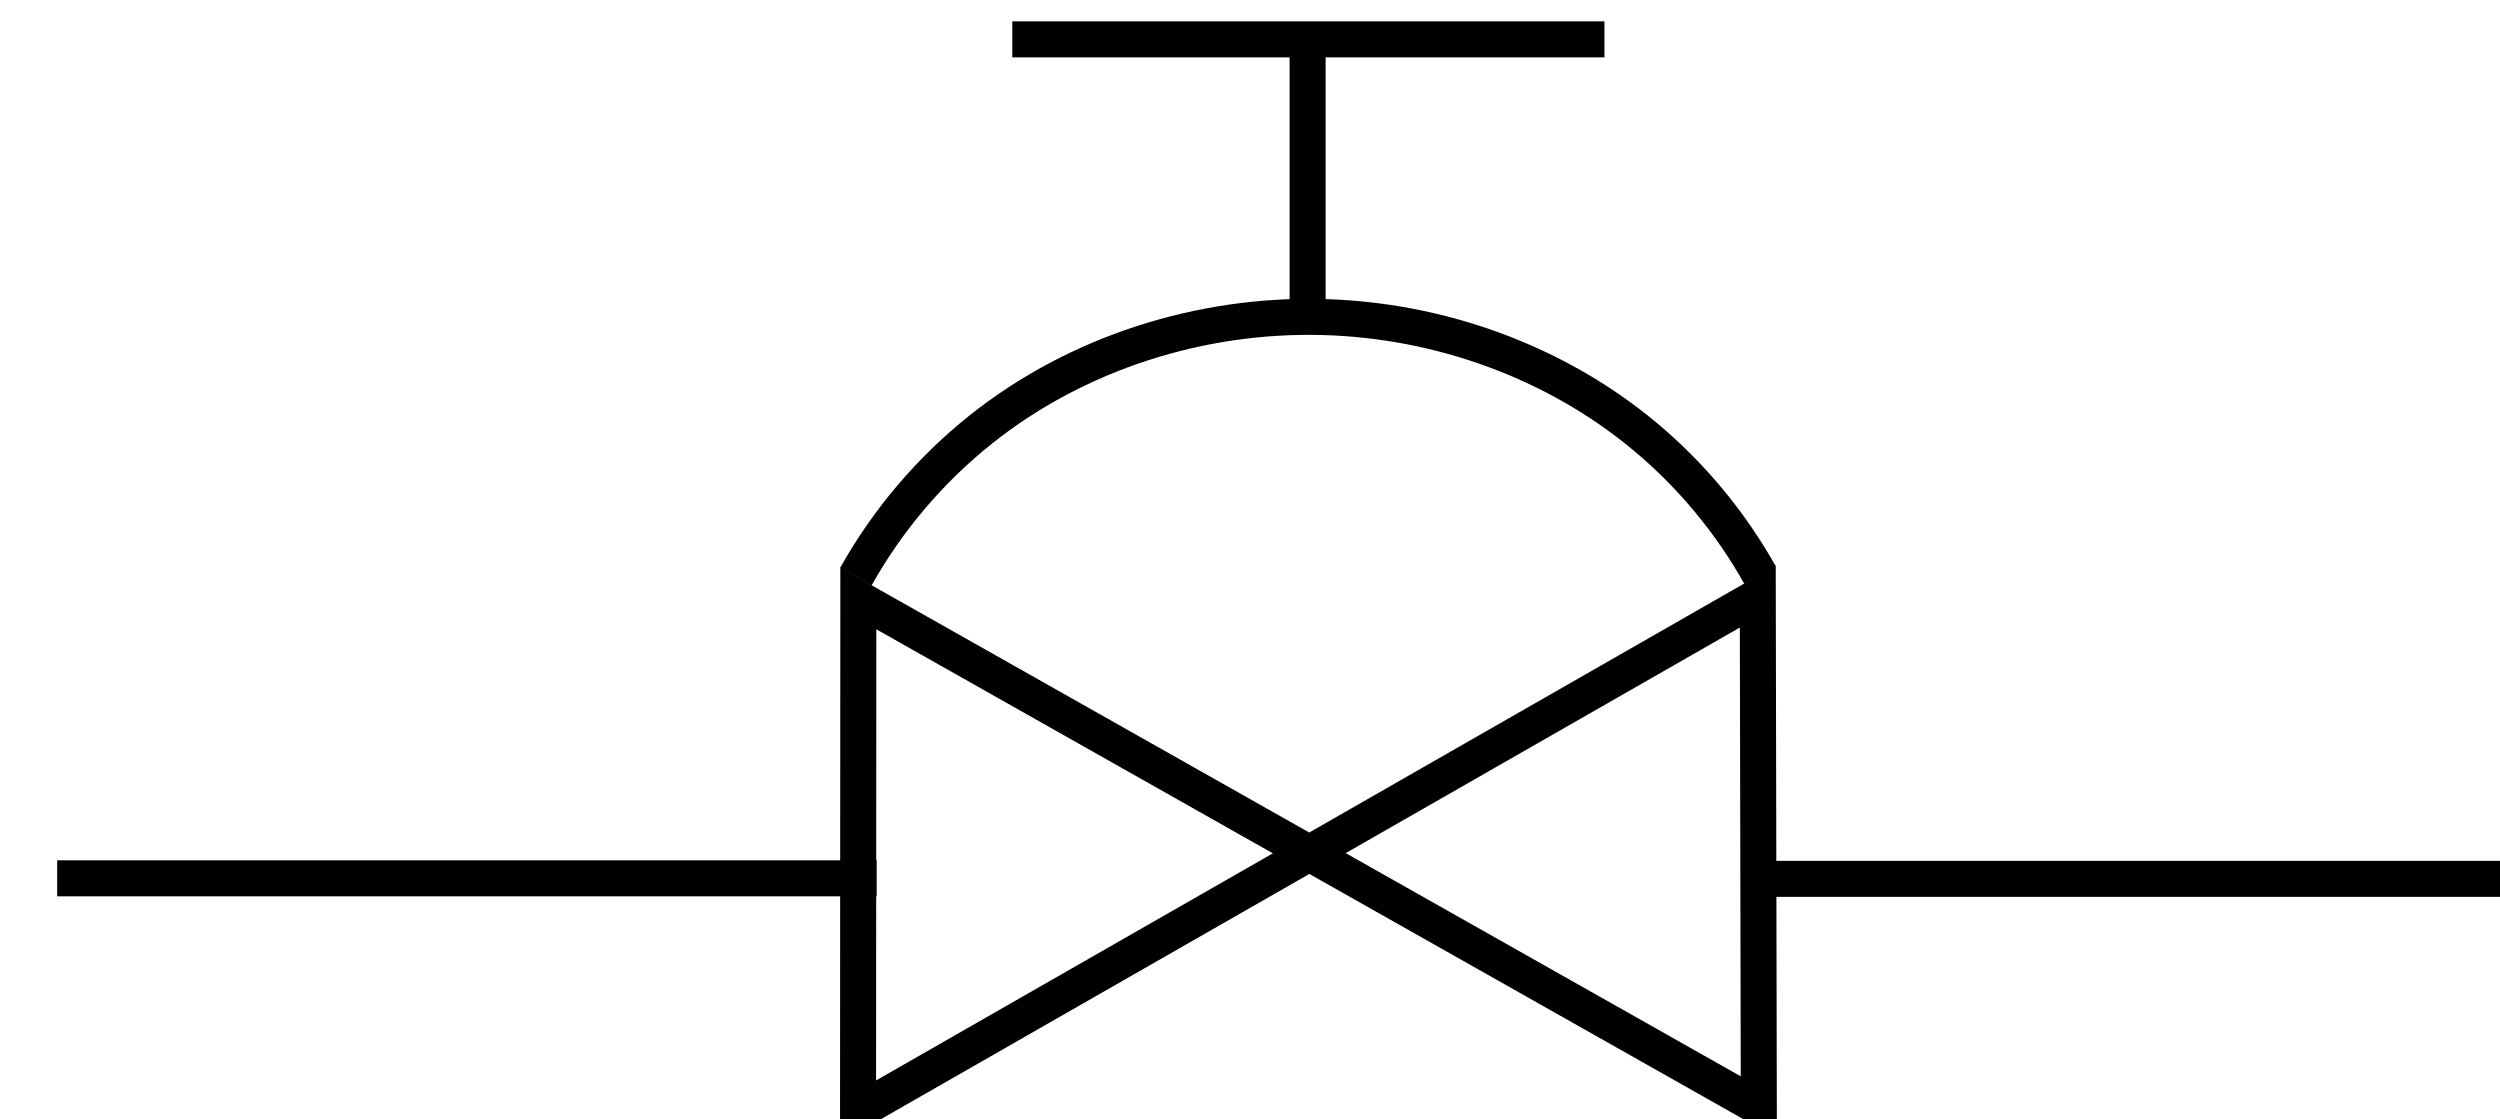 <?xml version="1.0" encoding="UTF-8" standalone="no"?>
<!-- Created with Inkscape (http://www.inkscape.org/) -->

<svg
   width="18.393mm"
   height="8.236mm"
   viewBox="0 0 18.393 8.236"
   version="1.1"
   id="svg528"
   inkscape:version="1.2.2 (732a01da63, 2022-12-09)"
   sodipodi:docname="Diaphragm Valve.svg"
   xmlns:inkscape="http://www.inkscape.org/namespaces/inkscape"
   xmlns:sodipodi="http://sodipodi.sourceforge.net/DTD/sodipodi-0.dtd"
   xmlns="http://www.w3.org/2000/svg"
   xmlns:svg="http://www.w3.org/2000/svg">
  <sodipodi:namedview
     id="namedview530"
     pagecolor="#ffffff"
     bordercolor="#000000"
     borderopacity="0.25"
     inkscape:showpageshadow="2"
     inkscape:pageopacity="0.0"
     inkscape:pagecheckerboard="0"
     inkscape:deskcolor="#d1d1d1"
     inkscape:document-units="mm"
     showgrid="false"
     inkscape:zoom="0.79285915"
     inkscape:cx="125.49518"
     inkscape:cy="42.252145"
     inkscape:window-width="1920"
     inkscape:window-height="1051"
     inkscape:window-x="-9"
     inkscape:window-y="-9"
     inkscape:window-maximized="1"
     inkscape:current-layer="layer1" />
  <defs
     id="defs525">
    <inkscape:path-effect
       effect="spiro"
       id="path-effect5248"
       is_visible="true"
       lpeversion="0" />
  </defs>
  <g
     inkscape:label="Layer 1"
     inkscape:groupmode="layer"
     id="layer1"
     transform="translate(-72.228,-137.374)">
    <g
       id="g5286"
       transform="matrix(0.265,0,0,0.265,-194.721,37.523)">
      <g
         transform="translate(-7.254,258.998)"
         id="g5244">
        <path
           sodipodi:nodetypes="ccccc"
           inkscape:connector-curvature="0"
           id="path5238"
           d="m 1038.439,134.413 25,14.125 -0.029,-14.179 -24.979,14.298 z"
           style="fill:none;fill-rule:evenodd;stroke:#000000;stroke-width:1px;stroke-linecap:butt;stroke-linejoin:miter;stroke-opacity:1" />
        <path
           inkscape:connector-curvature="0"
           id="path5240"
           d="m 1038.946,142.183 h -22.75"
           style="fill:none;fill-rule:evenodd;stroke:#000000;stroke-width:1px;stroke-linecap:butt;stroke-linejoin:miter;stroke-opacity:1" />
        <path
           style="fill:none;fill-rule:evenodd;stroke:#000000;stroke-width:1px;stroke-linecap:butt;stroke-linejoin:miter;stroke-opacity:1"
           d="m 1085.711,142.198 h -22.75"
           id="path5242"
           inkscape:connector-curvature="0" />
      </g>
      <path
         sodipodi:nodetypes="csccc"
         inkscape:original-d="m 1031.1149,392.80683 c 0.06,-0.70271 2.3582,-2.39435 3.4726,-4.08943 1.1144,-1.69508 6.5499,-2.23752 9.4951,-3.1204 2.9453,-0.88289 5.9813,2.71483 8.9266,3.30509 2.9453,0.59025 3.6985,4.92683 3.209,3.8588"
         inkscape:path-effect="#path-effect5248"
         inkscape:connector-curvature="0"
         id="path5246"
         d="m 1031.115,392.807 c 0.879,-1.571 2.065,-2.968 3.473,-4.089 2.659,-2.119 6.096,-3.211 9.495,-3.12 3.232,0.086 6.442,1.237 8.927,3.305 1.293,1.076 2.386,2.391 3.209,3.859"
         style="fill:none;fill-rule:evenodd;stroke:#000000;stroke-width:1px;stroke-linecap:butt;stroke-linejoin:miter;stroke-opacity:1" />
      <path
         inkscape:connector-curvature="0"
         id="path5250"
         d="m 1043.658,377.939 v 8.132"
         style="fill:none;fill-rule:evenodd;stroke:#000000;stroke-width:1px;stroke-linecap:butt;stroke-linejoin:miter;stroke-opacity:1" />
      <path
         inkscape:connector-curvature="0"
         id="path5252"
         d="m 1035.459,377.889 h 16.44"
         style="fill:none;fill-rule:evenodd;stroke:#000000;stroke-width:1px;stroke-linecap:butt;stroke-linejoin:miter;stroke-opacity:1" />
    </g>
  </g>
</svg>
